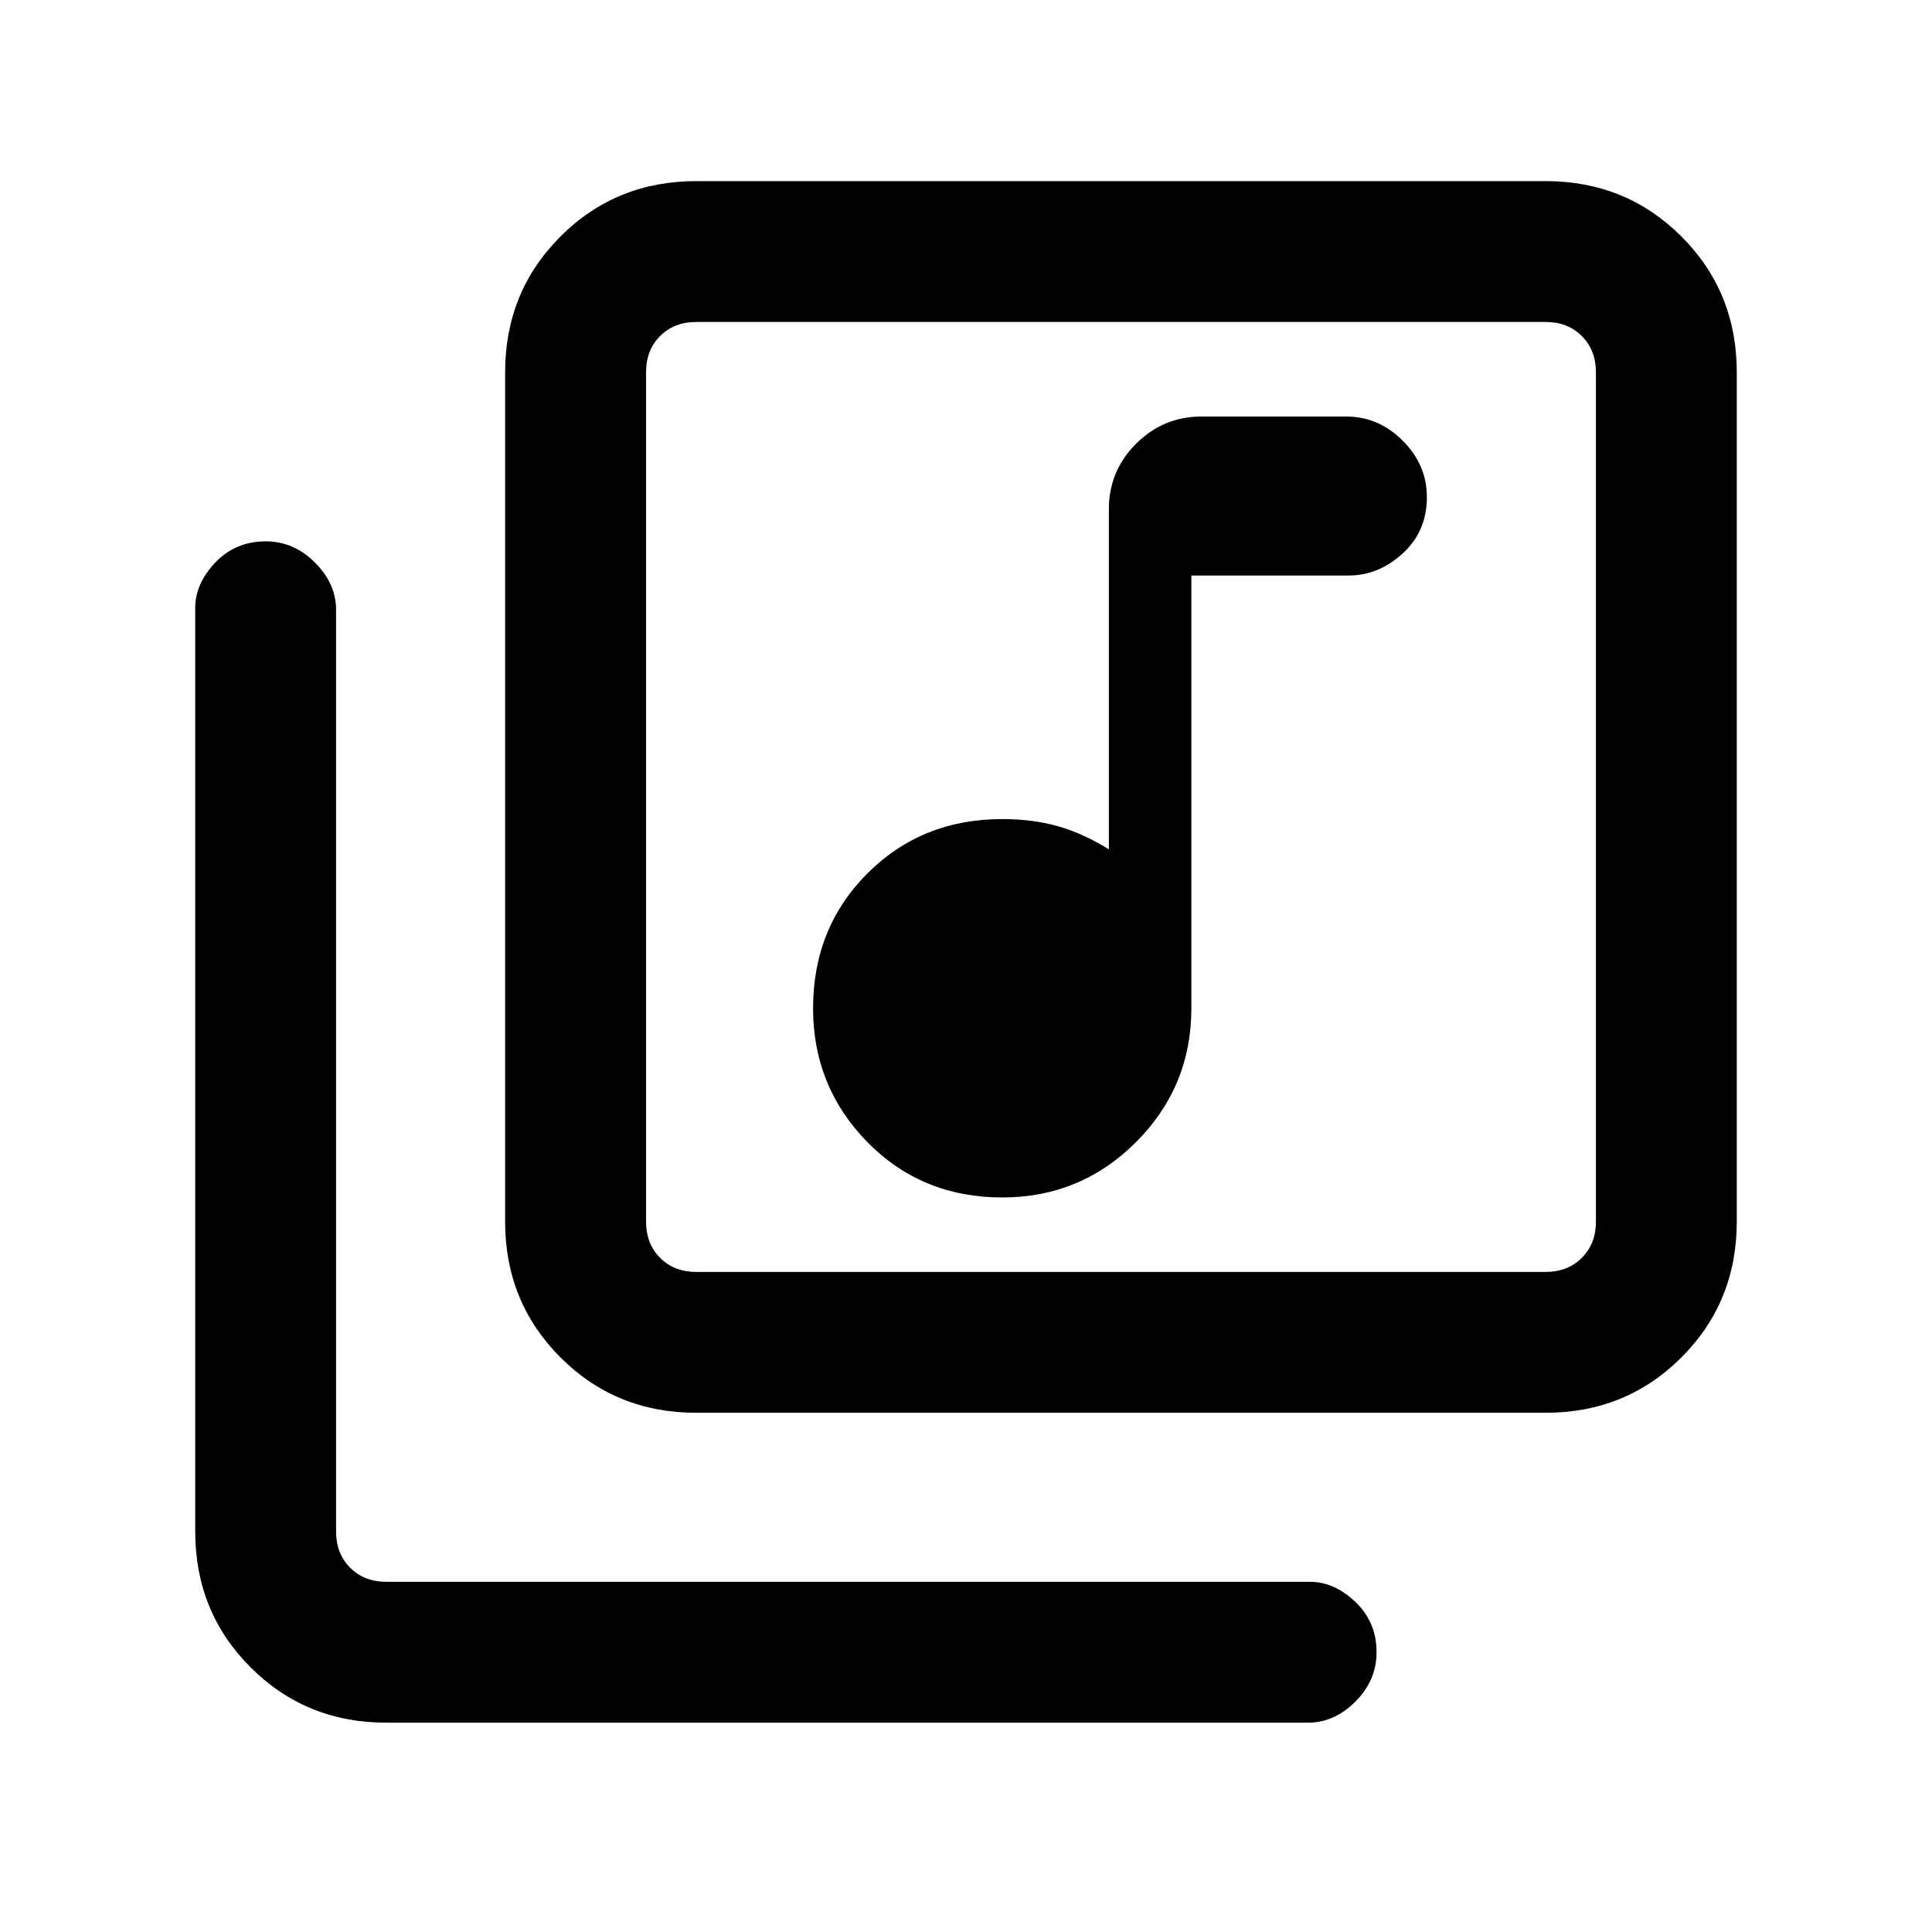 <svg xmlns="http://www.w3.org/2000/svg" height="20" width="20"><path d="M10.375 12.396Q11.188 12.396 11.76 11.823Q12.333 11.25 12.333 10.438V5.958H13.958Q14.271 5.958 14.521 5.729Q14.771 5.5 14.771 5.146Q14.771 4.812 14.521 4.562Q14.271 4.312 13.938 4.312H12.438Q12.042 4.312 11.76 4.594Q11.479 4.875 11.479 5.271V8.792Q11.208 8.625 10.948 8.552Q10.688 8.479 10.375 8.479Q9.542 8.479 8.979 9.042Q8.417 9.604 8.417 10.438Q8.417 11.25 8.979 11.823Q9.542 12.396 10.375 12.396ZM7.208 14.625Q6.375 14.625 5.802 14.052Q5.229 13.479 5.229 12.646V3.854Q5.229 3.021 5.802 2.448Q6.375 1.875 7.208 1.875H16Q16.833 1.875 17.406 2.448Q17.979 3.021 17.979 3.854V12.646Q17.979 13.479 17.406 14.052Q16.833 14.625 16 14.625ZM7.208 13.167H16Q16.229 13.167 16.375 13.021Q16.521 12.875 16.521 12.646V3.854Q16.521 3.625 16.375 3.479Q16.229 3.333 16 3.333H7.208Q6.979 3.333 6.833 3.479Q6.688 3.625 6.688 3.854V12.646Q6.688 12.875 6.833 13.021Q6.979 13.167 7.208 13.167ZM4 17.833Q3.167 17.833 2.594 17.26Q2.021 16.688 2.021 15.854V6.292Q2.021 6.042 2.229 5.823Q2.438 5.604 2.75 5.604Q3.042 5.604 3.26 5.823Q3.479 6.042 3.479 6.312V15.854Q3.479 16.083 3.625 16.229Q3.771 16.375 4 16.375H13.562Q13.812 16.375 14.031 16.583Q14.25 16.792 14.25 17.104Q14.25 17.396 14.031 17.615Q13.812 17.833 13.542 17.833ZM6.688 3.333Q6.688 3.333 6.688 3.479Q6.688 3.625 6.688 3.854V12.646Q6.688 12.875 6.688 13.021Q6.688 13.167 6.688 13.167Q6.688 13.167 6.688 13.021Q6.688 12.875 6.688 12.646V3.854Q6.688 3.625 6.688 3.479Q6.688 3.333 6.688 3.333Z"/></svg>